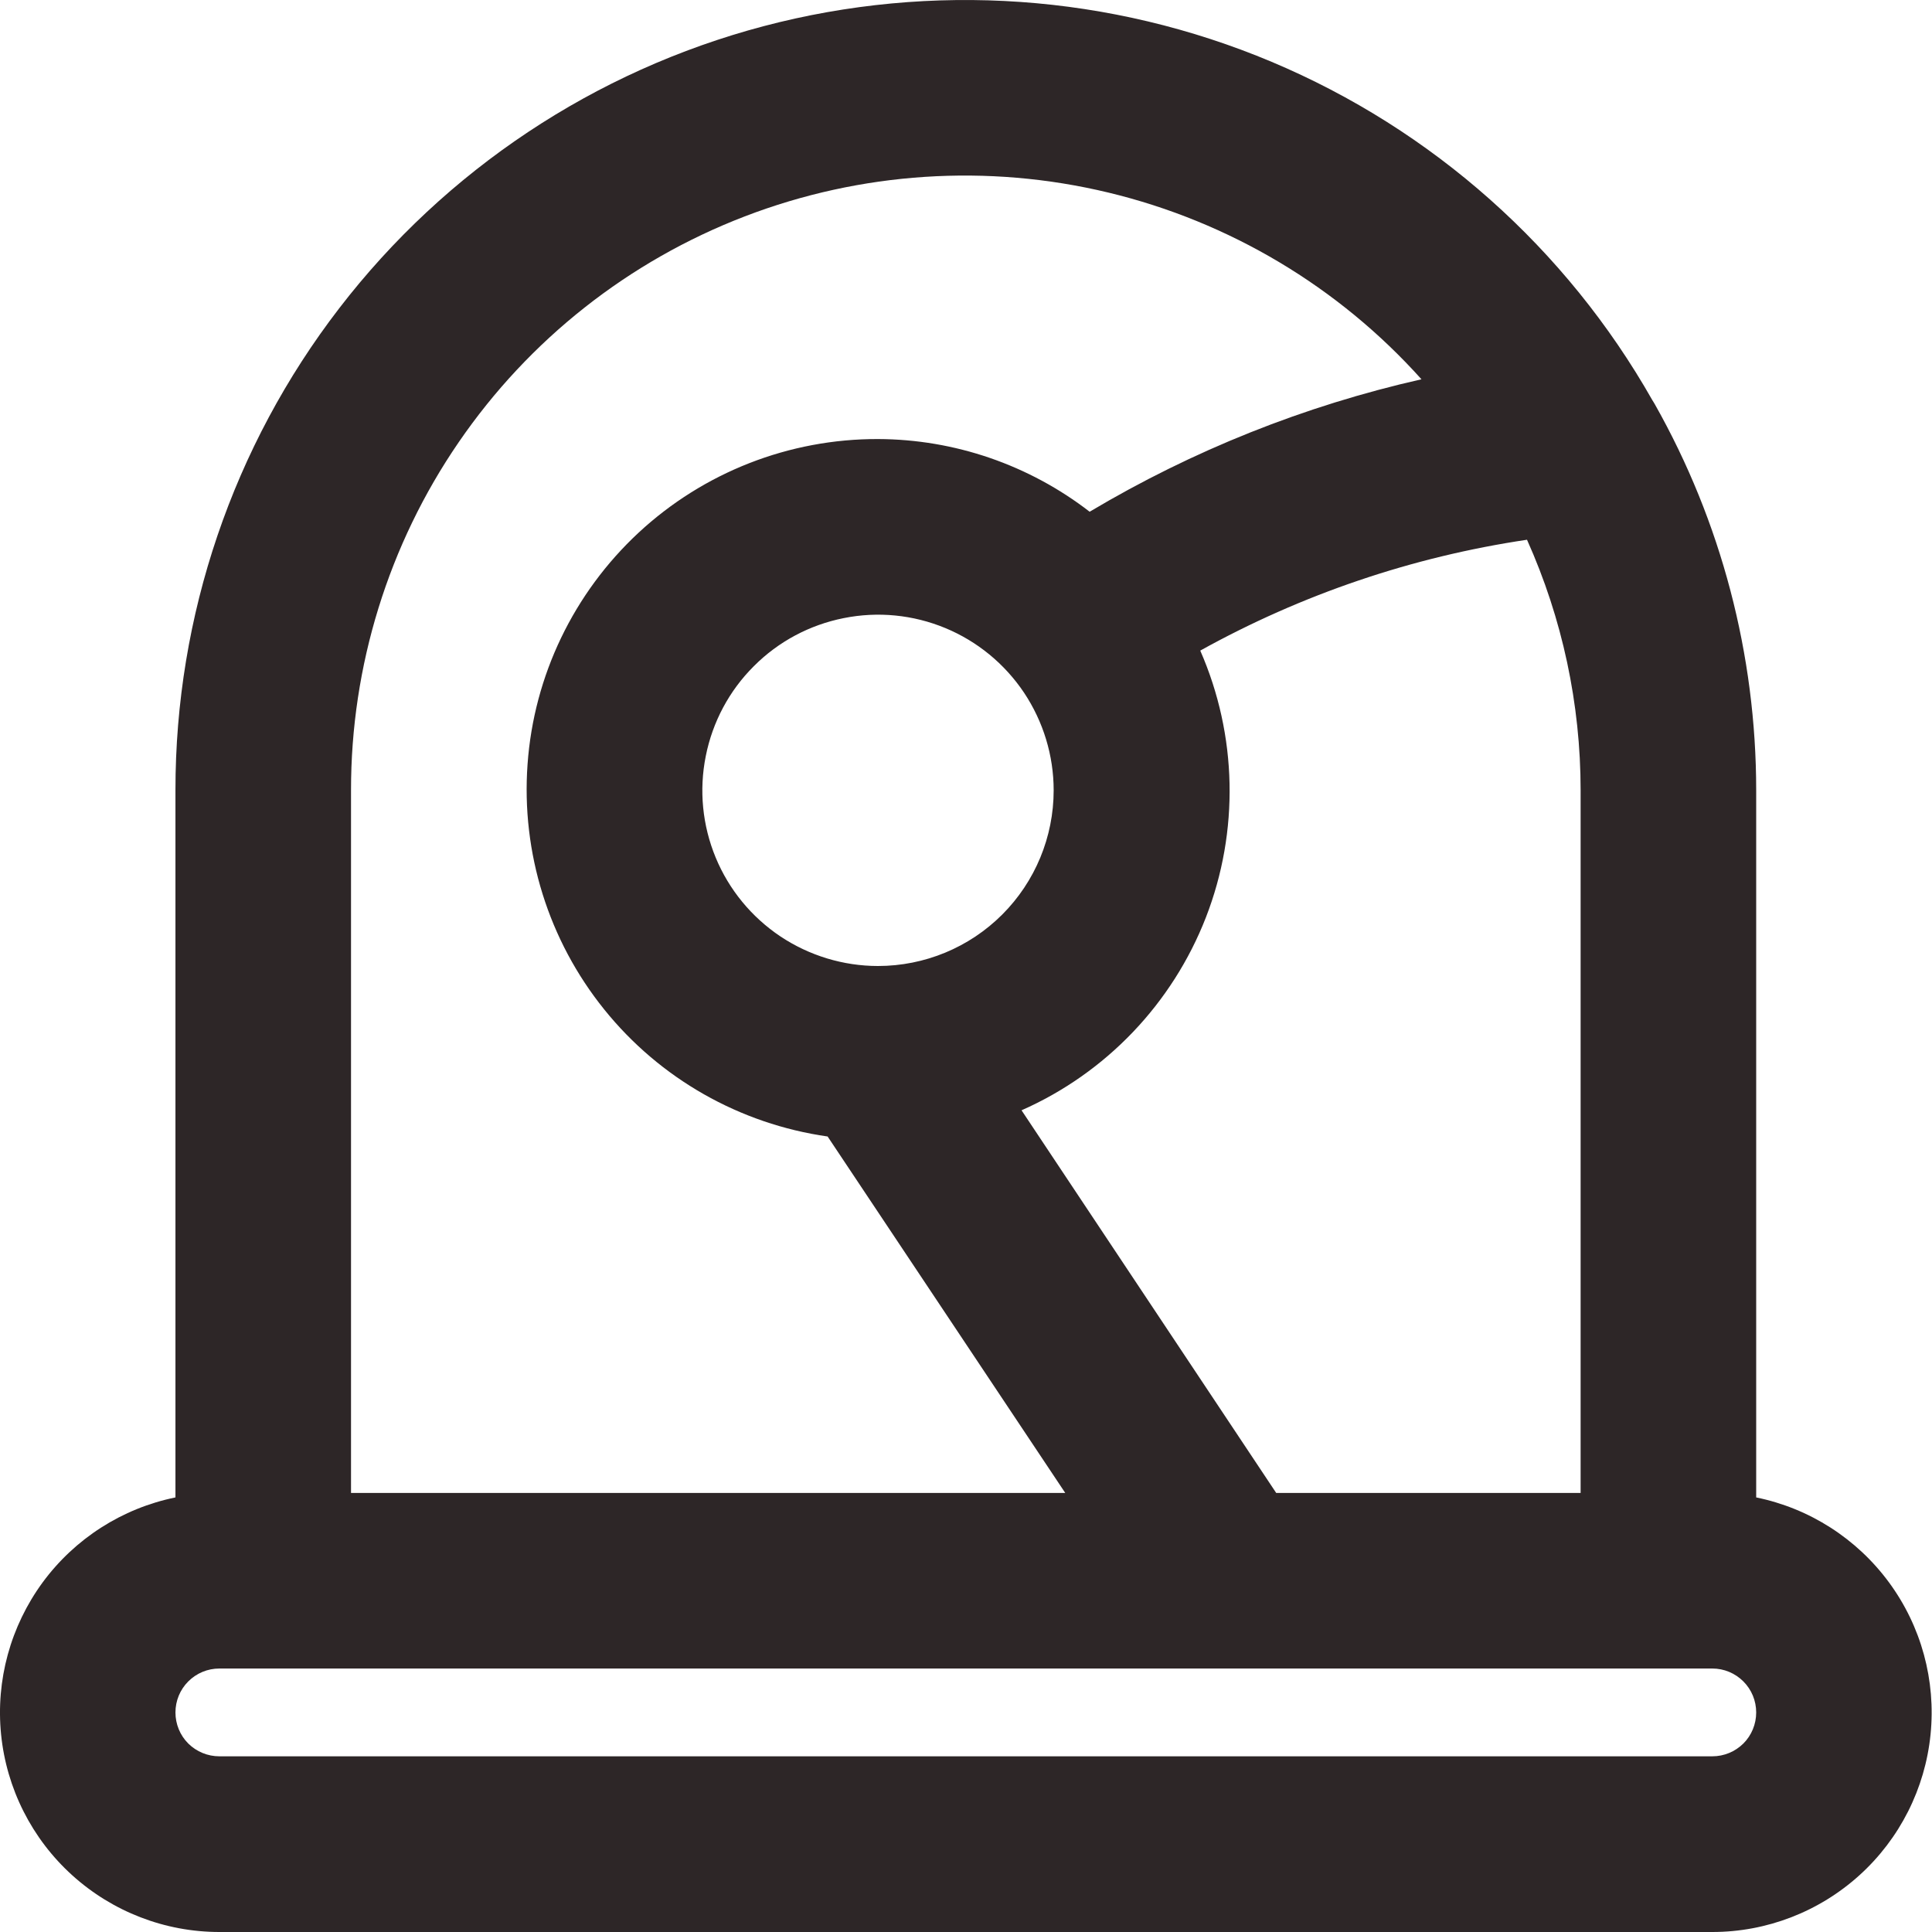 <svg width="16" height="16" viewBox="0 0 16 16" fill="none" xmlns="http://www.w3.org/2000/svg">
  <path d="M14.544 12.401V6.545C14.544 5.424 14.255 4.321 13.703 3.345C13.697 3.333 13.69 3.325 13.684 3.314C12.971 2.057 11.862 1.072 10.531 0.512C9.199 -0.048 7.72 -0.152 6.323 0.217C4.927 0.586 3.691 1.407 2.81 2.552C1.929 3.696 1.452 5.101 1.453 6.545V12.401C1.012 12.491 0.62 12.742 0.353 13.105C0.087 13.468 -0.036 13.916 0.009 14.364C0.054 14.812 0.264 15.228 0.598 15.53C0.932 15.832 1.366 16 1.817 16H14.181C14.631 16 15.065 15.832 15.399 15.53C15.733 15.228 15.943 14.812 15.988 14.364C16.033 13.916 15.911 13.468 15.644 13.105C15.377 12.742 14.985 12.491 14.544 12.401ZM13.09 6.545V12.364H10.569L8.46 9.195C9.16 8.886 9.709 8.311 9.987 7.597C10.264 6.884 10.247 6.089 9.94 5.388C10.78 4.922 11.696 4.611 12.646 4.47C12.939 5.123 13.09 5.83 13.09 6.545ZM7.271 8C6.984 8 6.702 7.914 6.463 7.755C6.224 7.595 6.037 7.368 5.927 7.102C5.817 6.836 5.788 6.544 5.845 6.261C5.901 5.979 6.039 5.72 6.243 5.517C6.446 5.313 6.705 5.175 6.987 5.119C7.27 5.062 7.562 5.091 7.828 5.201C8.094 5.311 8.321 5.498 8.481 5.737C8.64 5.976 8.726 6.257 8.726 6.545C8.726 6.931 8.573 7.301 8.3 7.574C8.027 7.847 7.657 8 7.271 8ZM2.907 6.545C2.906 5.516 3.217 4.51 3.799 3.662C4.381 2.813 5.207 2.161 6.168 1.792C7.129 1.423 8.179 1.354 9.18 1.595C10.181 1.836 11.085 2.375 11.772 3.141C10.804 3.36 9.877 3.73 9.024 4.238C8.522 3.85 7.906 3.638 7.271 3.636C6.536 3.634 5.828 3.911 5.289 4.411C4.751 4.911 4.421 5.596 4.369 6.329C4.316 7.062 4.543 7.788 5.004 8.36C5.465 8.933 6.126 9.308 6.854 9.412L8.822 12.364H2.907V6.545ZM14.181 14.545H1.817C1.72 14.545 1.628 14.507 1.559 14.439C1.491 14.371 1.453 14.278 1.453 14.182C1.453 14.085 1.491 13.993 1.559 13.925C1.628 13.856 1.72 13.818 1.817 13.818H14.181C14.277 13.818 14.369 13.856 14.438 13.925C14.506 13.993 14.544 14.085 14.544 14.182C14.544 14.278 14.506 14.371 14.438 14.439C14.369 14.507 14.277 14.545 14.181 14.545Z" fill="#2D2627"/>
</svg>
